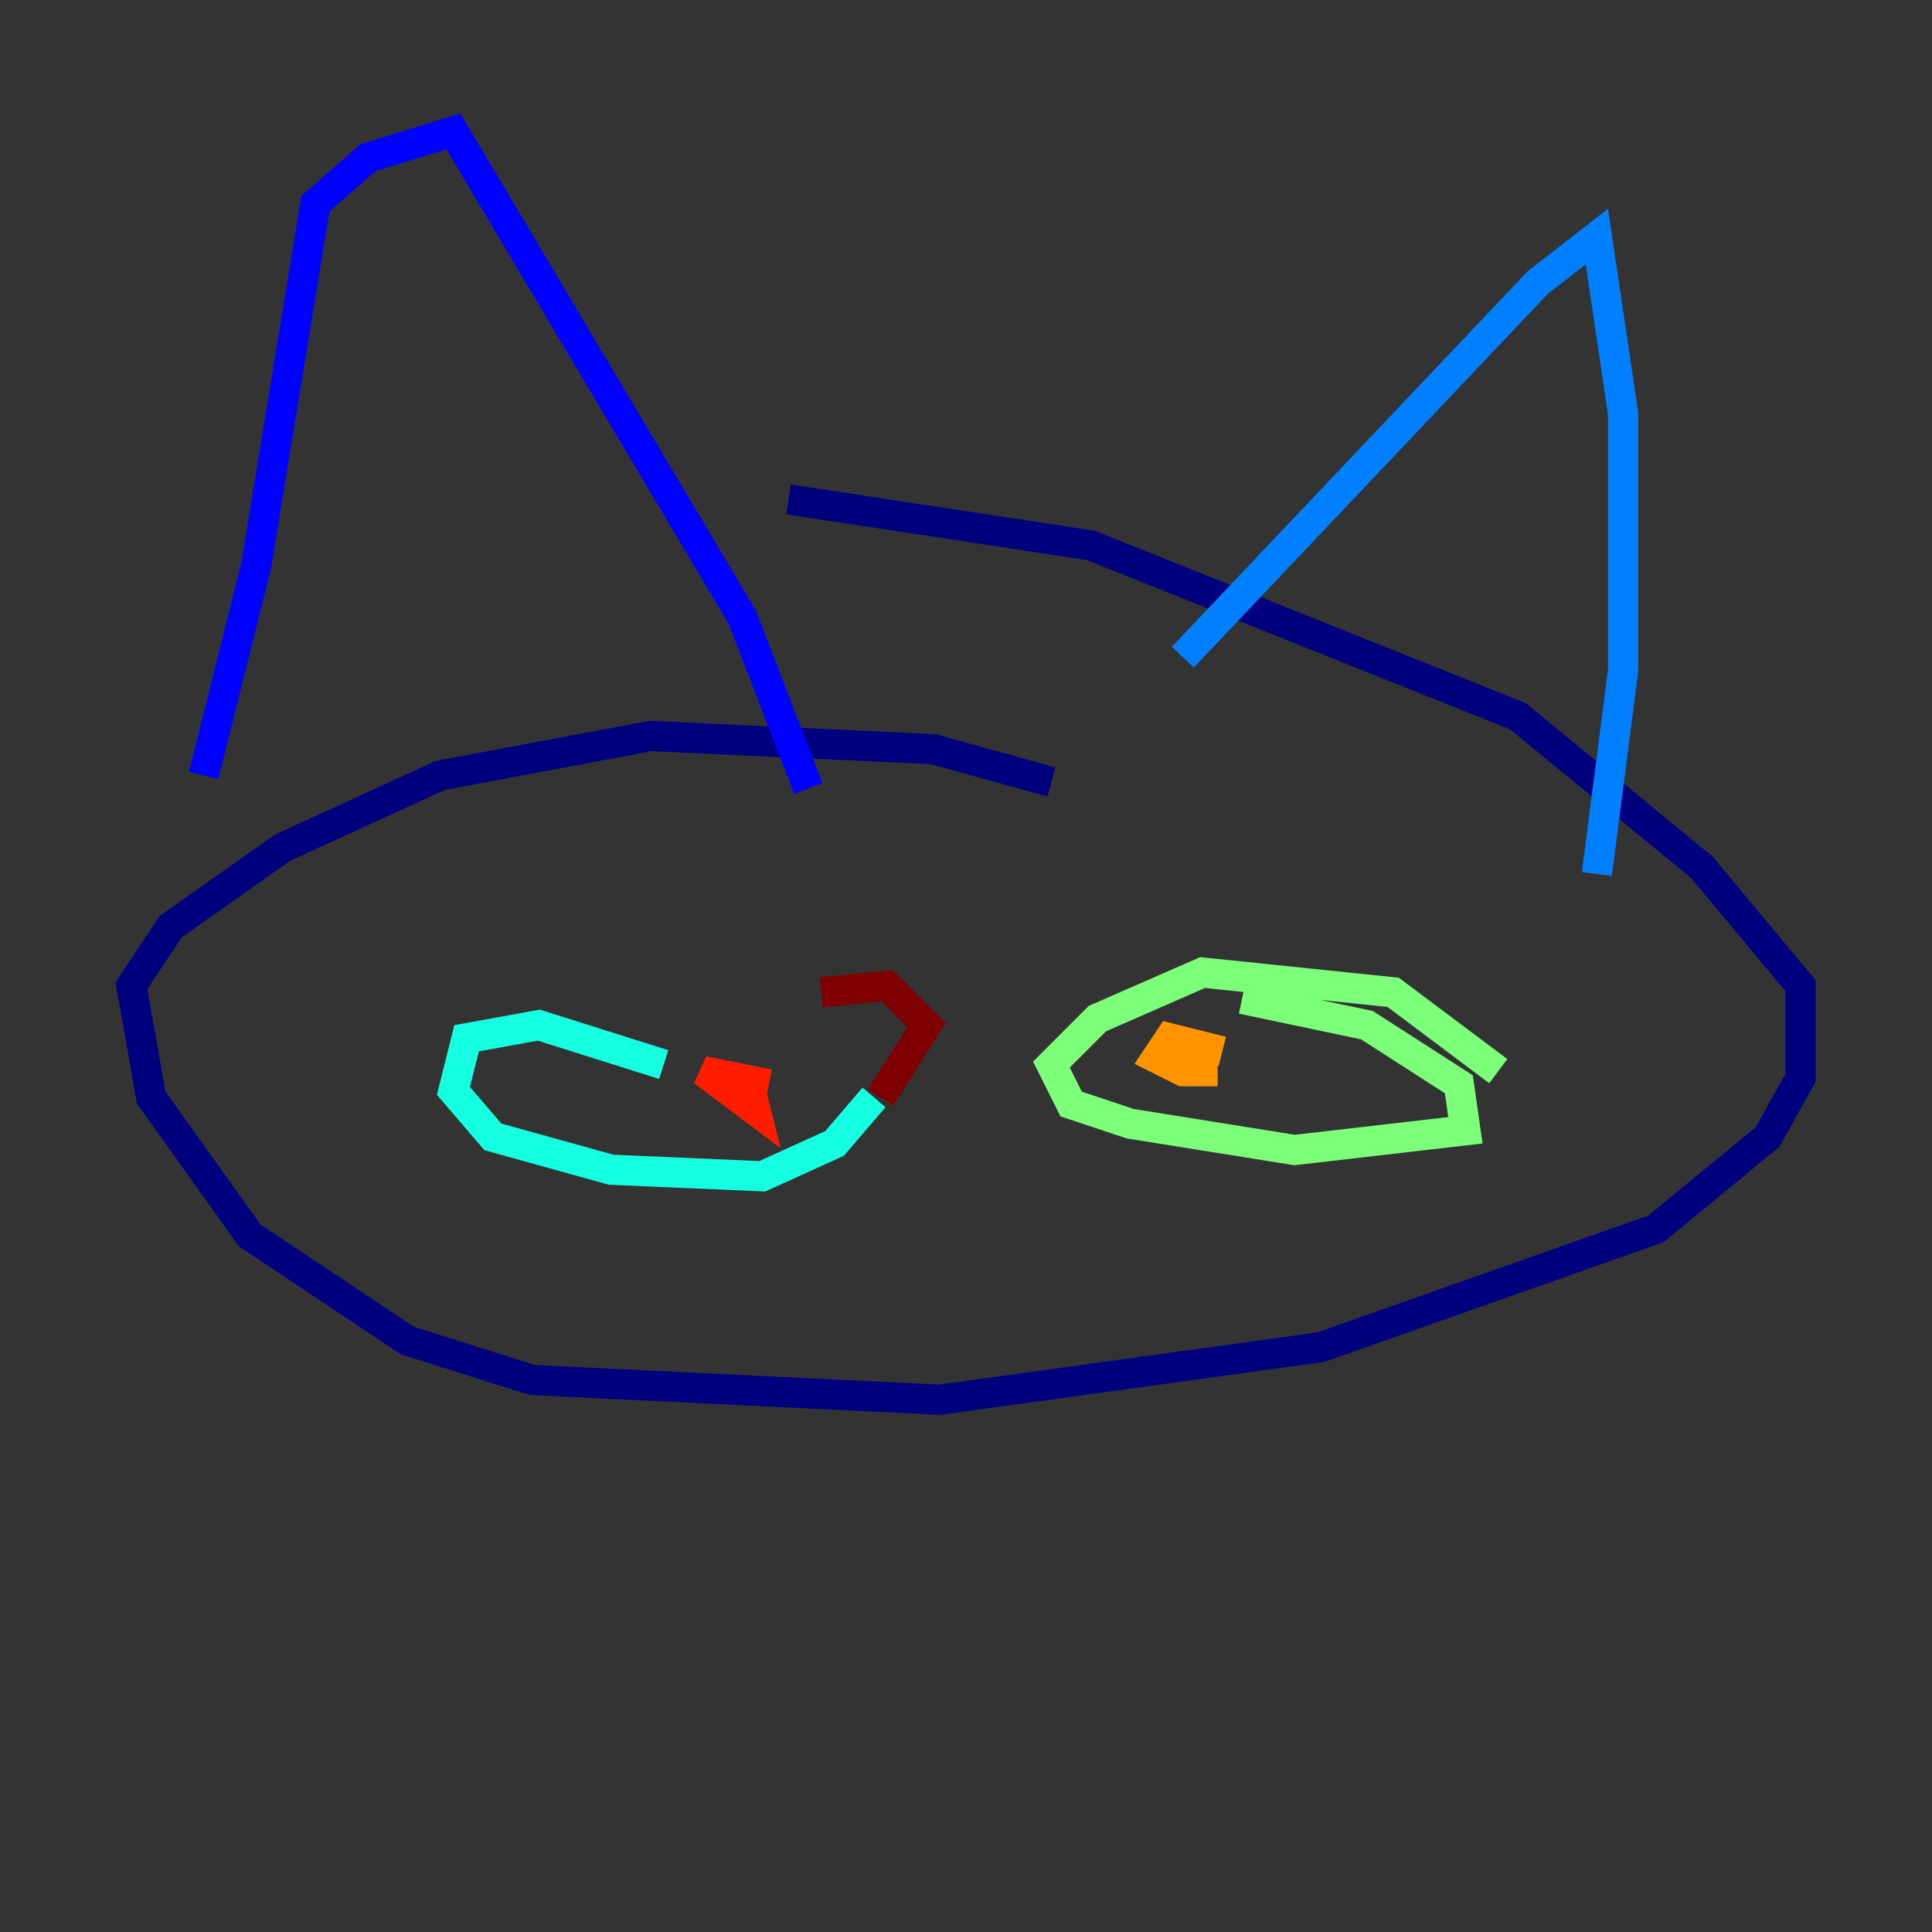 <?xml version="1.0" encoding="utf-8" ?>
<svg baseProfile="tiny" height="128" version="1.2" viewBox="0,0,128,128" width="128" xmlns="http://www.w3.org/2000/svg" xmlns:ev="http://www.w3.org/2001/xml-events" xmlns:xlink="http://www.w3.org/1999/xlink"><rect x="0" y="0" width="128" height="128" fill="#333333" stroke="none"/><defs /><polyline fill="none" points="69.66,51.809 61.823,49.633 43.102,48.762 29.17,51.374 18.721,56.163 11.32,61.388 8.707,65.306 10.014,72.707 16.544,81.85 26.993,88.816 35.265,91.429 62.258,92.735 87.51,89.252 109.714,81.415 117.116,75.32 119.293,71.401 119.293,65.306 112.762,57.469 100.571,47.456 72.272,36.136 52.245,33.088" stroke="#00007f" stroke-width="2" /><polyline fill="none" points="13.497,51.374 16.98,37.442 20.898,13.497 24.381,10.449 30.041,8.707 49.197,40.925 53.551,52.245" stroke="#0000ff" stroke-width="2" /><polyline fill="none" points="78.367,43.537 101.878,18.721 105.796,15.674 107.537,27.429 107.537,44.408 105.796,57.905" stroke="#0080ff" stroke-width="2" /><polyline fill="none" points="43.973,70.531 35.701,67.918 30.912,68.789 30.041,72.272 32.653,75.32 40.49,77.497 50.503,77.932 55.292,75.755 57.905,72.707" stroke="#15ffe1" stroke-width="2" /><polyline fill="none" points="99.265,70.966 92.299,65.742 79.674,64.435 72.707,67.483 69.66,70.531 70.966,73.143 74.884,74.449 85.769,76.191 97.088,74.884 96.653,71.837 90.558,67.918 82.286,66.177" stroke="#7cff79" stroke-width="2" /><polyline fill="none" points="83.592,71.401 83.592,71.401" stroke="#e4ff12" stroke-width="2" /><polyline fill="none" points="80.98,69.66 77.497,68.789 76.626,70.095 78.367,70.966 79.674,70.966 79.674,69.66" stroke="#ff9400" stroke-width="2" /><polyline fill="none" points="49.633,71.837 50.068,73.578 46.585,70.966 50.939,71.837" stroke="#ff1d00" stroke-width="2" /><polyline fill="none" points="54.422,65.742 58.776,65.306 61.388,67.918 58.34,72.707" stroke="#7f0000" stroke-width="2" /></svg>